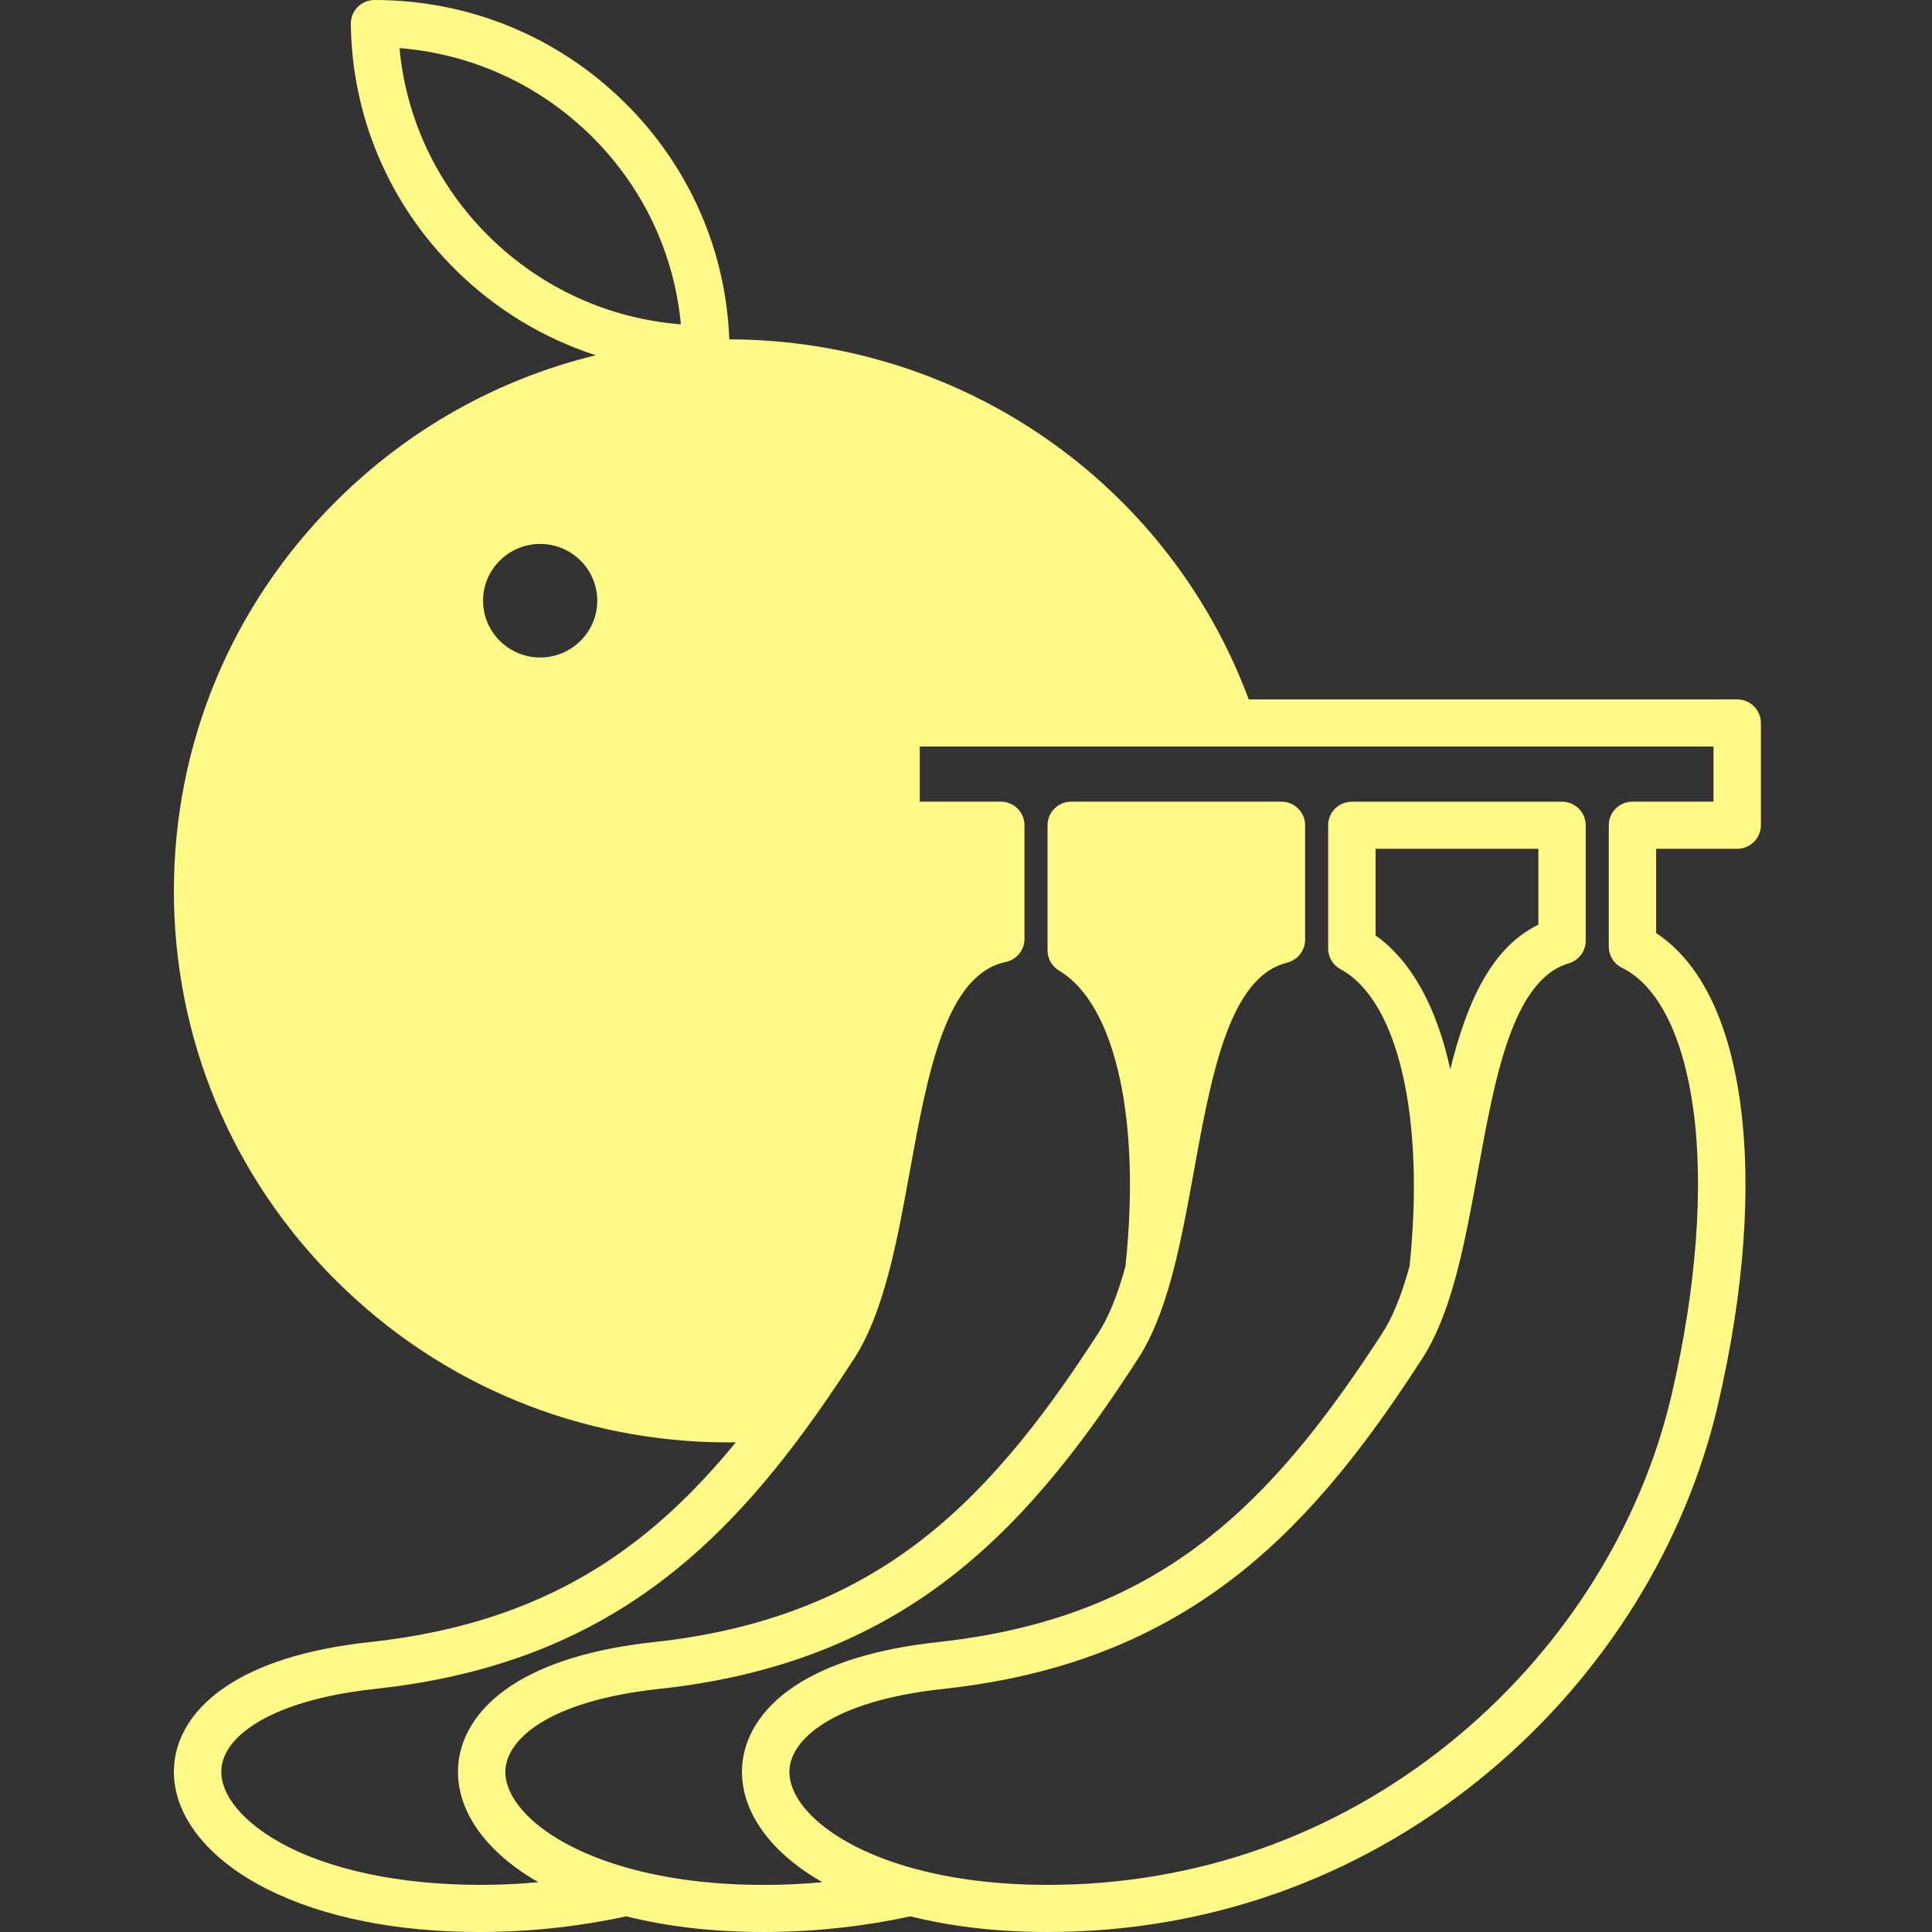 <svg width="100" height="100" viewBox="0 0 100 100" fill="none" xmlns="http://www.w3.org/2000/svg">
<rect x="0" y="0" width="100" height="100" fill="#333333" stroke="none"/>
<path d="M89.918 36.201H64.634C60.483 25.032 49.793 17.584 37.749 17.566C37.57 12.913 35.647 8.565 32.302 5.278C28.84 1.876 24.252 0 19.383 0C19.056 0 18.741 0.13 18.512 0.362C18.282 0.594 18.153 0.909 18.158 1.234C18.218 6.067 20.157 10.602 23.617 14.002C25.682 16.033 28.148 17.518 30.836 18.387C25.796 19.612 21.173 22.187 17.41 25.928C11.987 31.32 9.001 38.488 9.001 46.112C9.001 53.737 11.987 60.906 17.409 66.298C22.831 71.689 30.04 74.659 37.707 74.659C37.834 74.659 37.96 74.655 38.086 74.654C35.91 77.31 33.742 79.313 31.381 80.86C27.922 83.126 23.925 84.478 19.163 84.992C15.919 85.341 13.377 86.137 11.604 87.355C9.817 88.584 8.896 90.232 9.009 91.995C9.152 94.207 10.916 96.32 13.85 97.791C16.741 99.24 20.523 100 24.829 100C25.074 100 25.32 99.998 25.569 99.993C27.885 99.945 30.187 99.673 32.42 99.189C34.568 99.727 36.953 100 39.53 100C39.775 100 40.023 99.998 40.272 99.993C42.587 99.945 44.89 99.673 47.123 99.189C49.271 99.727 51.657 100 54.233 100C54.478 100 54.726 99.998 54.974 99.993C63.173 99.829 70.841 96.942 77.147 91.639C83.05 86.677 87.229 79.96 88.916 72.728C90.282 66.873 90.679 61.444 90.066 57.029C89.475 52.773 87.98 49.776 85.722 48.296V43.933H89.916C90.593 43.933 91.143 43.387 91.143 42.713V37.421C91.143 36.748 90.593 36.201 89.916 36.201H89.918ZM30.914 31.093C30.914 32.713 29.588 34.032 27.959 34.032C26.329 34.032 25.003 32.713 25.003 31.093C25.003 29.472 26.329 28.154 27.959 28.154C29.588 28.154 30.914 29.472 30.914 31.093ZM20.677 2.49C24.41 2.788 27.887 4.367 30.579 7.012C33.268 9.655 34.896 13.088 35.242 16.789C31.509 16.493 28.032 14.913 25.34 12.267C22.652 9.624 21.023 6.191 20.677 2.49ZM88.691 41.494H84.497C83.82 41.494 83.271 42.04 83.271 42.713V49C83.271 49.465 83.535 49.888 83.955 50.094C85.805 51.002 87.113 53.583 87.638 57.362C88.202 61.427 87.807 66.688 86.527 72.177C84.959 78.9 81.066 85.15 75.564 89.776C69.692 94.712 62.555 97.402 54.925 97.554C52.184 97.609 49.678 97.341 47.48 96.762C47.478 96.762 47.475 96.762 47.473 96.761C47.469 96.761 47.466 96.76 47.463 96.758C47.463 96.758 47.463 96.758 47.462 96.758C45.116 96.14 43.182 95.157 42.013 93.989C41.98 93.956 41.949 93.924 41.915 93.889C41.223 93.165 40.858 92.41 40.858 91.706C40.858 90.124 42.946 88.051 48.832 87.417C49.938 87.298 51.019 87.133 52.04 86.93C57.011 85.946 61.216 83.95 64.899 80.829C68.616 77.678 71.389 73.751 73.61 70.326C74.296 69.267 74.866 67.877 75.353 66.074C75.814 64.37 76.161 62.463 76.496 60.62C77.38 55.754 78.295 50.722 81.2 49.861C81.72 49.707 82.076 49.232 82.076 48.693V42.716C82.076 42.043 81.527 41.496 80.85 41.496H69.971C69.294 41.496 68.745 42.043 68.745 42.716V49.095C68.745 49.541 68.99 49.952 69.385 50.166C72.363 51.779 73.762 57.806 72.959 65.534C72.546 67.043 72.085 68.179 71.549 69.005C66.232 77.205 61.033 82.663 51.559 84.539C50.608 84.728 49.6 84.88 48.566 84.993C45.413 85.333 42.918 86.095 41.152 87.258C39.38 88.426 38.404 90.006 38.404 91.706C38.404 93.046 39.002 94.382 40.132 95.565C40.18 95.615 40.227 95.663 40.275 95.711C40.906 96.341 41.676 96.915 42.566 97.423C41.787 97.494 41.005 97.539 40.221 97.555C37.481 97.61 34.977 97.343 32.779 96.763C32.776 96.763 32.772 96.762 32.77 96.761C32.767 96.761 32.765 96.76 32.761 96.758C30.401 96.137 28.46 95.146 27.294 93.971C26.549 93.221 26.156 92.438 26.156 91.706C26.156 90.123 28.244 88.05 34.13 87.416C40.069 86.776 44.993 84.889 49.186 81.646C53.393 78.394 56.461 74.098 58.908 70.323C59.592 69.268 60.161 67.882 60.648 66.087V66.084C61.025 64.695 61.319 63.196 61.582 61.784C61.582 61.778 61.583 61.773 61.584 61.767C61.584 61.762 61.587 61.758 61.587 61.754C61.656 61.378 61.725 61 61.794 60.622C62.59 56.242 63.411 51.712 65.683 50.235C65.977 50.045 66.286 49.91 66.628 49.823C67.171 49.685 67.552 49.199 67.552 48.642V42.713C67.552 42.04 67.002 41.494 66.325 41.494H55.447C54.77 41.494 54.221 42.04 54.221 42.713V49.193C54.221 49.622 54.448 50.02 54.818 50.239C57.298 51.715 58.663 56.287 58.468 62.469C58.437 63.455 58.365 64.49 58.254 65.545C57.842 67.046 57.381 68.179 56.848 69.002C54.513 72.604 51.597 76.694 47.681 79.722C43.859 82.678 39.34 84.401 33.866 84.992C30.713 85.332 28.218 86.094 26.452 87.257C24.68 88.426 23.704 90.005 23.704 91.706C23.704 93.091 24.342 94.467 25.549 95.683C26.184 96.323 26.964 96.906 27.866 97.422C27.088 97.493 26.305 97.538 25.522 97.554C21.369 97.635 17.616 96.948 14.956 95.613C12.85 94.557 11.543 93.146 11.458 91.839C11.386 90.717 12.257 89.872 13 89.361C13.985 88.684 15.9 87.796 19.429 87.416C24.588 86.86 28.94 85.382 32.733 82.896C35.931 80.8 38.778 77.972 41.691 73.995C42.488 72.907 43.311 71.707 44.206 70.324C45.767 67.917 46.442 64.206 47.093 60.617C48.002 55.617 48.94 50.446 52.055 49.793C52.621 49.673 53.027 49.176 53.027 48.6V42.713C53.027 42.04 52.478 41.494 51.801 41.494H47.607V38.64H88.691V41.494ZM75.065 55.351C74.368 52.134 73.056 49.735 71.2 48.419V43.932H79.626V47.86C77.142 49.072 75.902 51.972 75.065 55.35V55.351Z" fill="#FFFA87"/>
</svg>
